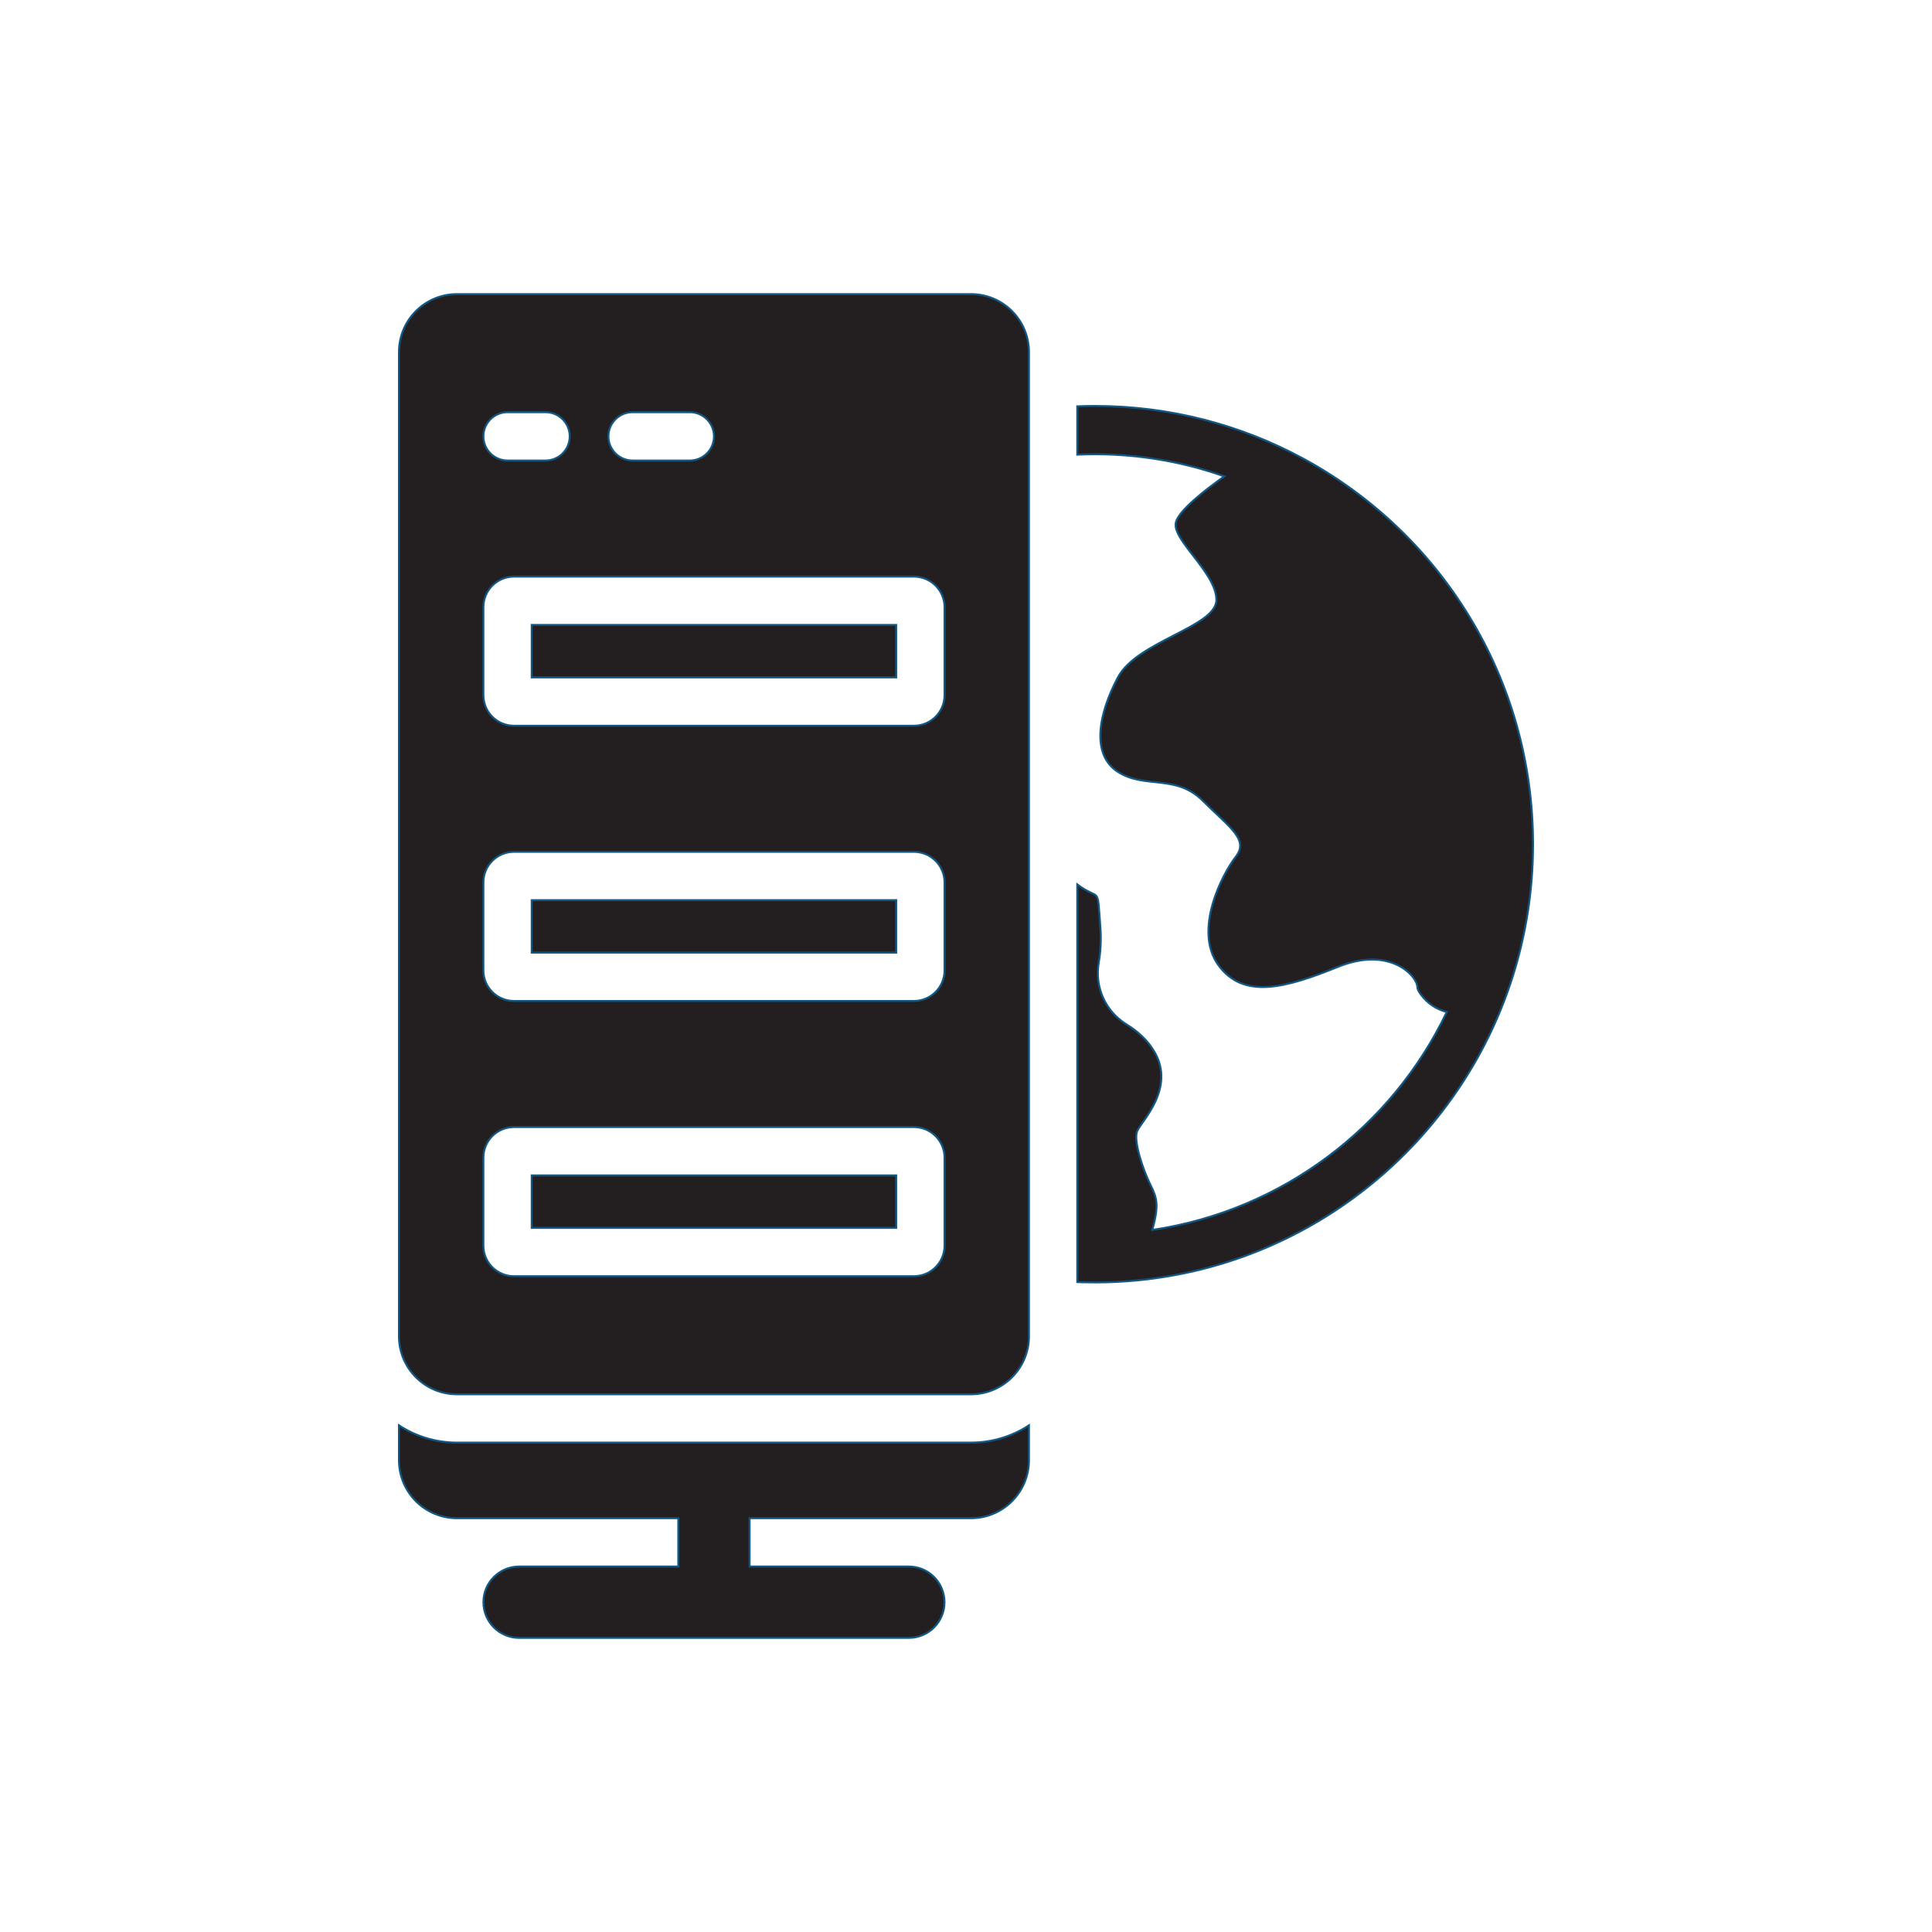 <!DOCTYPE svg PUBLIC "-//W3C//DTD SVG 1.1//EN" "http://www.w3.org/Graphics/SVG/1.1/DTD/svg11.dtd">
<!-- Uploaded to: SVG Repo, www.svgrepo.com, Transformed by: SVG Repo Mixer Tools -->
<svg width="800px" height="800px" viewBox="0 0 1000.00 1000.00" id="Layer_2" version="1.1" xml:space="preserve" xmlns="http://www.w3.org/2000/svg" xmlns:xlink="http://www.w3.org/1999/xlink" fill="#125782" stroke="#125782">
<g id="SVGRepo_bgCarrier" stroke-width="0"/>
<g id="SVGRepo_tracerCarrier" stroke-linecap="round" stroke-linejoin="round"/>
<g id="SVGRepo_iconCarrier"> <g> <path d="M236.5,746.68c-11.07,0-21.37-3.28-30-8.93v18.08c0,16.57,13.43,30,30,30h114.58v25h-82.4 c-5.1,0-9.72,2.07-13.06,5.41c-3.34,3.34-5.41,7.96-5.41,13.06c0,10.2,8.269,18.47,18.47,18.47h82.4h36.93h82.4 c5.1,0,9.72-2.07,13.06-5.41c3.34-3.34,5.41-7.96,5.41-13.06c0-10.2-8.271-18.47-18.47-18.47h-82.4v-25h114.58 c16.57,0,30-13.43,30-30v-18.08c-8.63,5.65-18.94,8.93-30,8.93H236.5z" style="fill:#231F20;"/> <rect height="27.181" style="fill:#231F20;" width="188.668" x="275.211" y="323.456"/> <polygon points="463.879,608.376 275.211,608.376 275.211,635.557 463.879,635.557 463.879,610.6 463.88,610.6 463.88,608.38 463.879,608.38 " style="fill:#231F20;"/> <rect height="27.181" style="fill:#231F20;" width="188.668" x="275.211" y="465.916"/> <path d="M502.59,152.23H236.5c-16.57,0-30,13.43-30,30v509.45c0,16.56,13.43,30,30,30h266.09 c16.57,0,30-13.44,30-30V182.23C532.59,165.66,519.16,152.23,502.59,152.23z M327.425,213.354h29.62 c6.903,0,12.5,5.597,12.5,12.501c0,6.904-5.597,12.5-12.5,12.5h-29.62c-6.903,0-12.5-5.596-12.5-12.5 C314.925,218.95,320.522,213.354,327.425,213.354z M262.712,213.354h19.666c6.903,0,12.5,5.597,12.5,12.501 c0,6.904-5.597,12.5-12.5,12.5h-19.666c-6.904,0-12.501-5.596-12.501-12.5C250.211,218.95,255.808,213.354,262.712,213.354z M488.879,644.729c0,8.741-7.086,15.827-15.828,15.827H266.039c-8.742,0-15.828-7.086-15.828-15.827v-45.527 c0-8.741,7.086-15.827,15.828-15.827h207.012c8.742,0,15.828,7.086,15.828,15.827V644.729z M488.879,502.27 c0,8.741-7.086,15.827-15.828,15.827H266.039c-8.742,0-15.828-7.086-15.828-15.827v-45.527c0-8.741,7.086-15.827,15.828-15.827 h207.012c8.742,0,15.828,7.086,15.828,15.827V502.27z M488.879,359.81c0,8.741-7.086,15.827-15.828,15.827H266.039 c-8.742,0-15.828-7.086-15.828-15.827v-45.527c0-8.741,7.086-15.827,15.828-15.827h207.012c8.742,0,15.828,7.086,15.828,15.827 V359.81z" style="fill:#231F20;"/> <path d="M674.12,237.14c-31.981-17.24-68.57-27.02-107.45-27.02c-3.04,0-6.07,0.06-9.08,0.18v25.03 c3.01-0.14,6.04-0.21,9.08-0.21c23.479,0,46.03,4.03,67.01,11.44c-8.59,6.08-23.67,17.54-25.09,23.94c-2,9,21,26,21,40 s-41,21.27-51,40.14c-10,18.86-14,39.86,0,48.86s30,1,44,15s24,20,17,29s-22,38-9,56s35,11.85,62,0.93c27-10.93,41,4.87,41,10.47 c0,0.98,0.7,2.34,1.87,3.91c3.45,4.68,8.22,7.69,13.39,8.99c-28.43,59.39-85.05,102.81-152.43,112.8 c3.64-12.9,2.35-16.73-0.83-23.1c-4-8-9-23-7-28s20-22,9-41c-3.6-6.22-8.92-10.84-14.44-14.23 c-10.909-6.69-16.64-19.33-14.449-31.94c0.939-5.4,1.37-11.69,0.83-18.82c-1.681-22.08,0.09-12.74-11.94-21.74V663.6 c0.66,0.04,1.33,0.06,2,0.08c2.35,0.07,4.71,0.11,7.08,0.11c7.57,0,15.05-0.37,22.43-1.1c91.311-8.96,166.73-72.07,193.73-156.78 c6.93-21.74,10.67-44.91,10.67-68.95C793.5,350.56,745.19,275.44,674.12,237.14z" style="fill:#231F20;"/> </g> </g>
</svg>
